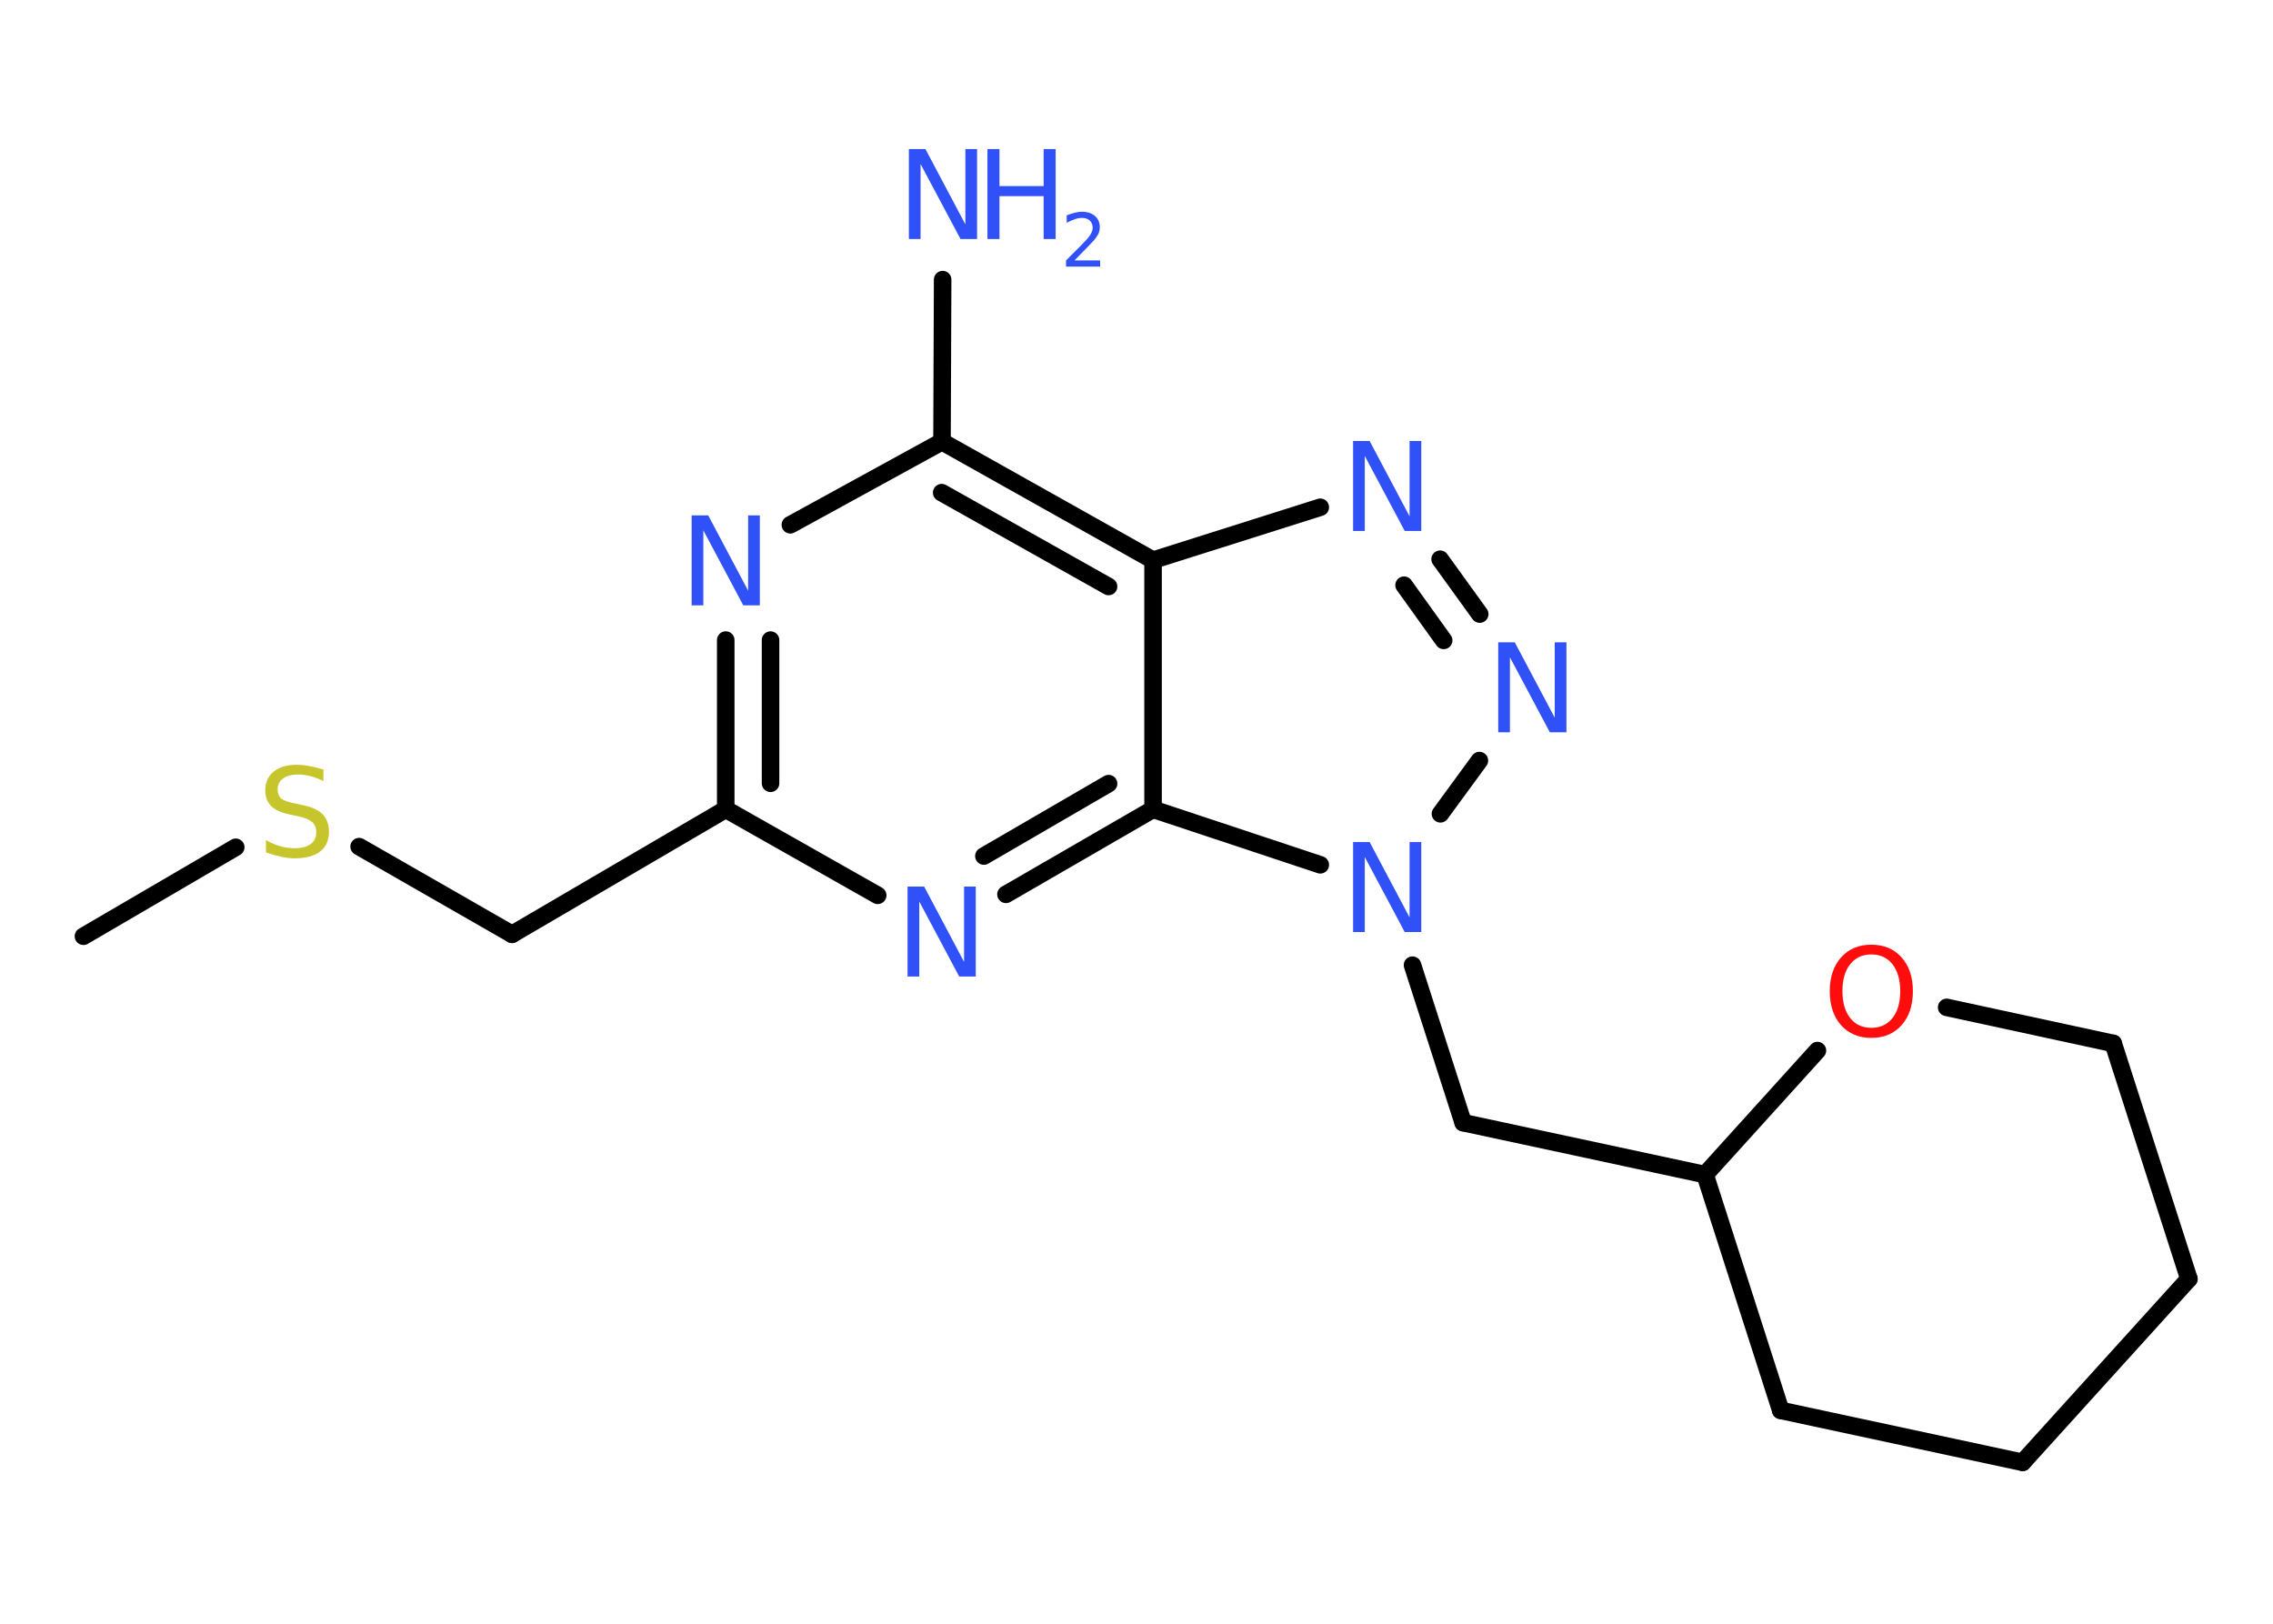 <?xml version='1.0' encoding='UTF-8'?>
<!DOCTYPE svg PUBLIC "-//W3C//DTD SVG 1.1//EN" "http://www.w3.org/Graphics/SVG/1.1/DTD/svg11.dtd">
<svg version='1.2' xmlns='http://www.w3.org/2000/svg' xmlns:xlink='http://www.w3.org/1999/xlink' width='70.0mm' height='50.0mm' viewBox='0 0 70.0 50.0'>
  <desc>Generated by the Chemistry Development Kit (http://github.com/cdk)</desc>
  <g stroke-linecap='round' stroke-linejoin='round' stroke='#000000' stroke-width='.54' fill='#3050F8'>
    <rect x='.0' y='.0' width='70.0' height='50.0' fill='#FFFFFF' stroke='none'/>
    <g id='mol1' class='mol'>
      <line id='mol1bnd1' class='bond' x1='2.57' y1='28.83' x2='7.26' y2='26.09'/>
      <line id='mol1bnd2' class='bond' x1='11.06' y1='26.07' x2='15.77' y2='28.77'/>
      <line id='mol1bnd3' class='bond' x1='15.77' y1='28.77' x2='22.35' y2='24.92'/>
      <g id='mol1bnd4' class='bond'>
        <line x1='22.35' y1='19.71' x2='22.35' y2='24.92'/>
        <line x1='23.73' y1='19.71' x2='23.73' y2='24.12'/>
      </g>
      <line id='mol1bnd5' class='bond' x1='24.34' y1='16.16' x2='29.01' y2='13.6'/>
      <line id='mol1bnd6' class='bond' x1='29.01' y1='13.6' x2='29.03' y2='8.61'/>
      <g id='mol1bnd7' class='bond'>
        <line x1='35.51' y1='17.25' x2='29.01' y2='13.6'/>
        <line x1='34.14' y1='18.06' x2='29.0' y2='15.17'/>
      </g>
      <line id='mol1bnd8' class='bond' x1='35.51' y1='17.25' x2='40.66' y2='15.62'/>
      <g id='mol1bnd9' class='bond'>
        <line x1='45.57' y1='18.91' x2='44.35' y2='17.22'/>
        <line x1='44.46' y1='19.72' x2='43.24' y2='18.02'/>
      </g>
      <line id='mol1bnd10' class='bond' x1='45.56' y1='23.42' x2='44.36' y2='25.06'/>
      <line id='mol1bnd11' class='bond' x1='43.5' y1='29.72' x2='45.06' y2='34.57'/>
      <line id='mol1bnd12' class='bond' x1='45.06' y1='34.57' x2='52.51' y2='36.17'/>
      <line id='mol1bnd13' class='bond' x1='52.51' y1='36.17' x2='54.84' y2='43.43'/>
      <line id='mol1bnd14' class='bond' x1='54.84' y1='43.43' x2='62.29' y2='45.03'/>
      <line id='mol1bnd15' class='bond' x1='62.29' y1='45.03' x2='67.41' y2='39.38'/>
      <line id='mol1bnd16' class='bond' x1='67.41' y1='39.38' x2='65.08' y2='32.13'/>
      <line id='mol1bnd17' class='bond' x1='65.08' y1='32.13' x2='59.95' y2='31.02'/>
      <line id='mol1bnd18' class='bond' x1='52.51' y1='36.17' x2='55.97' y2='32.35'/>
      <line id='mol1bnd19' class='bond' x1='40.66' y1='26.63' x2='35.51' y2='24.92'/>
      <line id='mol1bnd20' class='bond' x1='35.51' y1='17.25' x2='35.51' y2='24.92'/>
      <g id='mol1bnd21' class='bond'>
        <line x1='30.98' y1='27.54' x2='35.51' y2='24.92'/>
        <line x1='30.3' y1='26.36' x2='34.14' y2='24.13'/>
      </g>
      <line id='mol1bnd22' class='bond' x1='22.35' y1='24.92' x2='27.03' y2='27.57'/>
      <path id='mol1atm2' class='atom' d='M9.96 23.69v.36q-.21 -.1 -.4 -.15q-.19 -.05 -.37 -.05q-.31 .0 -.47 .12q-.17 .12 -.17 .34q.0 .18 .11 .28q.11 .09 .42 .15l.23 .05q.42 .08 .62 .28q.2 .2 .2 .54q.0 .4 -.27 .61q-.27 .21 -.79 .21q-.2 .0 -.42 -.05q-.22 -.05 -.46 -.13v-.38q.23 .13 .45 .19q.22 .06 .43 .06q.32 .0 .5 -.13q.17 -.13 .17 -.36q.0 -.21 -.13 -.32q-.13 -.11 -.41 -.17l-.23 -.05q-.42 -.08 -.61 -.26q-.19 -.18 -.19 -.49q.0 -.37 .26 -.58q.26 -.21 .71 -.21q.19 .0 .39 .04q.2 .04 .41 .1z' stroke='none' fill='#C6C62C'/>
      <path id='mol1atm5' class='atom' d='M21.31 15.87h.5l1.23 2.32v-2.32h.36v2.77h-.51l-1.23 -2.31v2.31h-.36v-2.77z' stroke='none'/>
      <g id='mol1atm7' class='atom'>
        <path d='M28.0 4.59h.5l1.23 2.32v-2.32h.36v2.77h-.51l-1.23 -2.31v2.31h-.36v-2.77z' stroke='none'/>
        <path d='M30.41 4.59h.37v1.14h1.36v-1.14h.37v2.77h-.37v-1.32h-1.36v1.32h-.37v-2.77z' stroke='none'/>
        <path d='M33.1 8.02h.78v.19h-1.05v-.19q.13 -.13 .35 -.35q.22 -.22 .28 -.29q.11 -.12 .15 -.21q.04 -.08 .04 -.16q.0 -.13 -.09 -.22q-.09 -.08 -.24 -.08q-.11 .0 -.22 .04q-.12 .04 -.25 .11v-.23q.14 -.05 .25 -.08q.12 -.03 .21 -.03q.26 .0 .41 .13q.15 .13 .15 .35q.0 .1 -.04 .19q-.04 .09 -.14 .21q-.03 .03 -.18 .19q-.15 .15 -.42 .43z' stroke='none'/>
      </g>
      <path id='mol1atm9' class='atom' d='M41.68 13.58h.5l1.23 2.32v-2.32h.36v2.77h-.51l-1.23 -2.31v2.31h-.36v-2.77z' stroke='none'/>
      <path id='mol1atm10' class='atom' d='M46.15 19.78h.5l1.23 2.32v-2.32h.36v2.77h-.51l-1.23 -2.31v2.31h-.36v-2.77z' stroke='none'/>
      <path id='mol1atm11' class='atom' d='M41.68 25.93h.5l1.23 2.32v-2.32h.36v2.77h-.51l-1.23 -2.31v2.31h-.36v-2.77z' stroke='none'/>
      <path id='mol1atm18' class='atom' d='M57.63 29.39q-.41 .0 -.65 .3q-.24 .3 -.24 .83q.0 .52 .24 .83q.24 .3 .65 .3q.41 .0 .65 -.3q.24 -.3 .24 -.83q.0 -.52 -.24 -.83q-.24 -.3 -.65 -.3zM57.63 29.09q.58 .0 .93 .39q.35 .39 .35 1.04q.0 .66 -.35 1.05q-.35 .39 -.93 .39q-.58 .0 -.93 -.39q-.35 -.39 -.35 -1.05q.0 -.65 .35 -1.04q.35 -.39 .93 -.39z' stroke='none' fill='#FF0D0D'/>
      <path id='mol1atm20' class='atom' d='M27.96 27.3h.5l1.23 2.32v-2.32h.36v2.77h-.51l-1.23 -2.31v2.31h-.36v-2.77z' stroke='none'/>
    </g>
  </g>
</svg>
